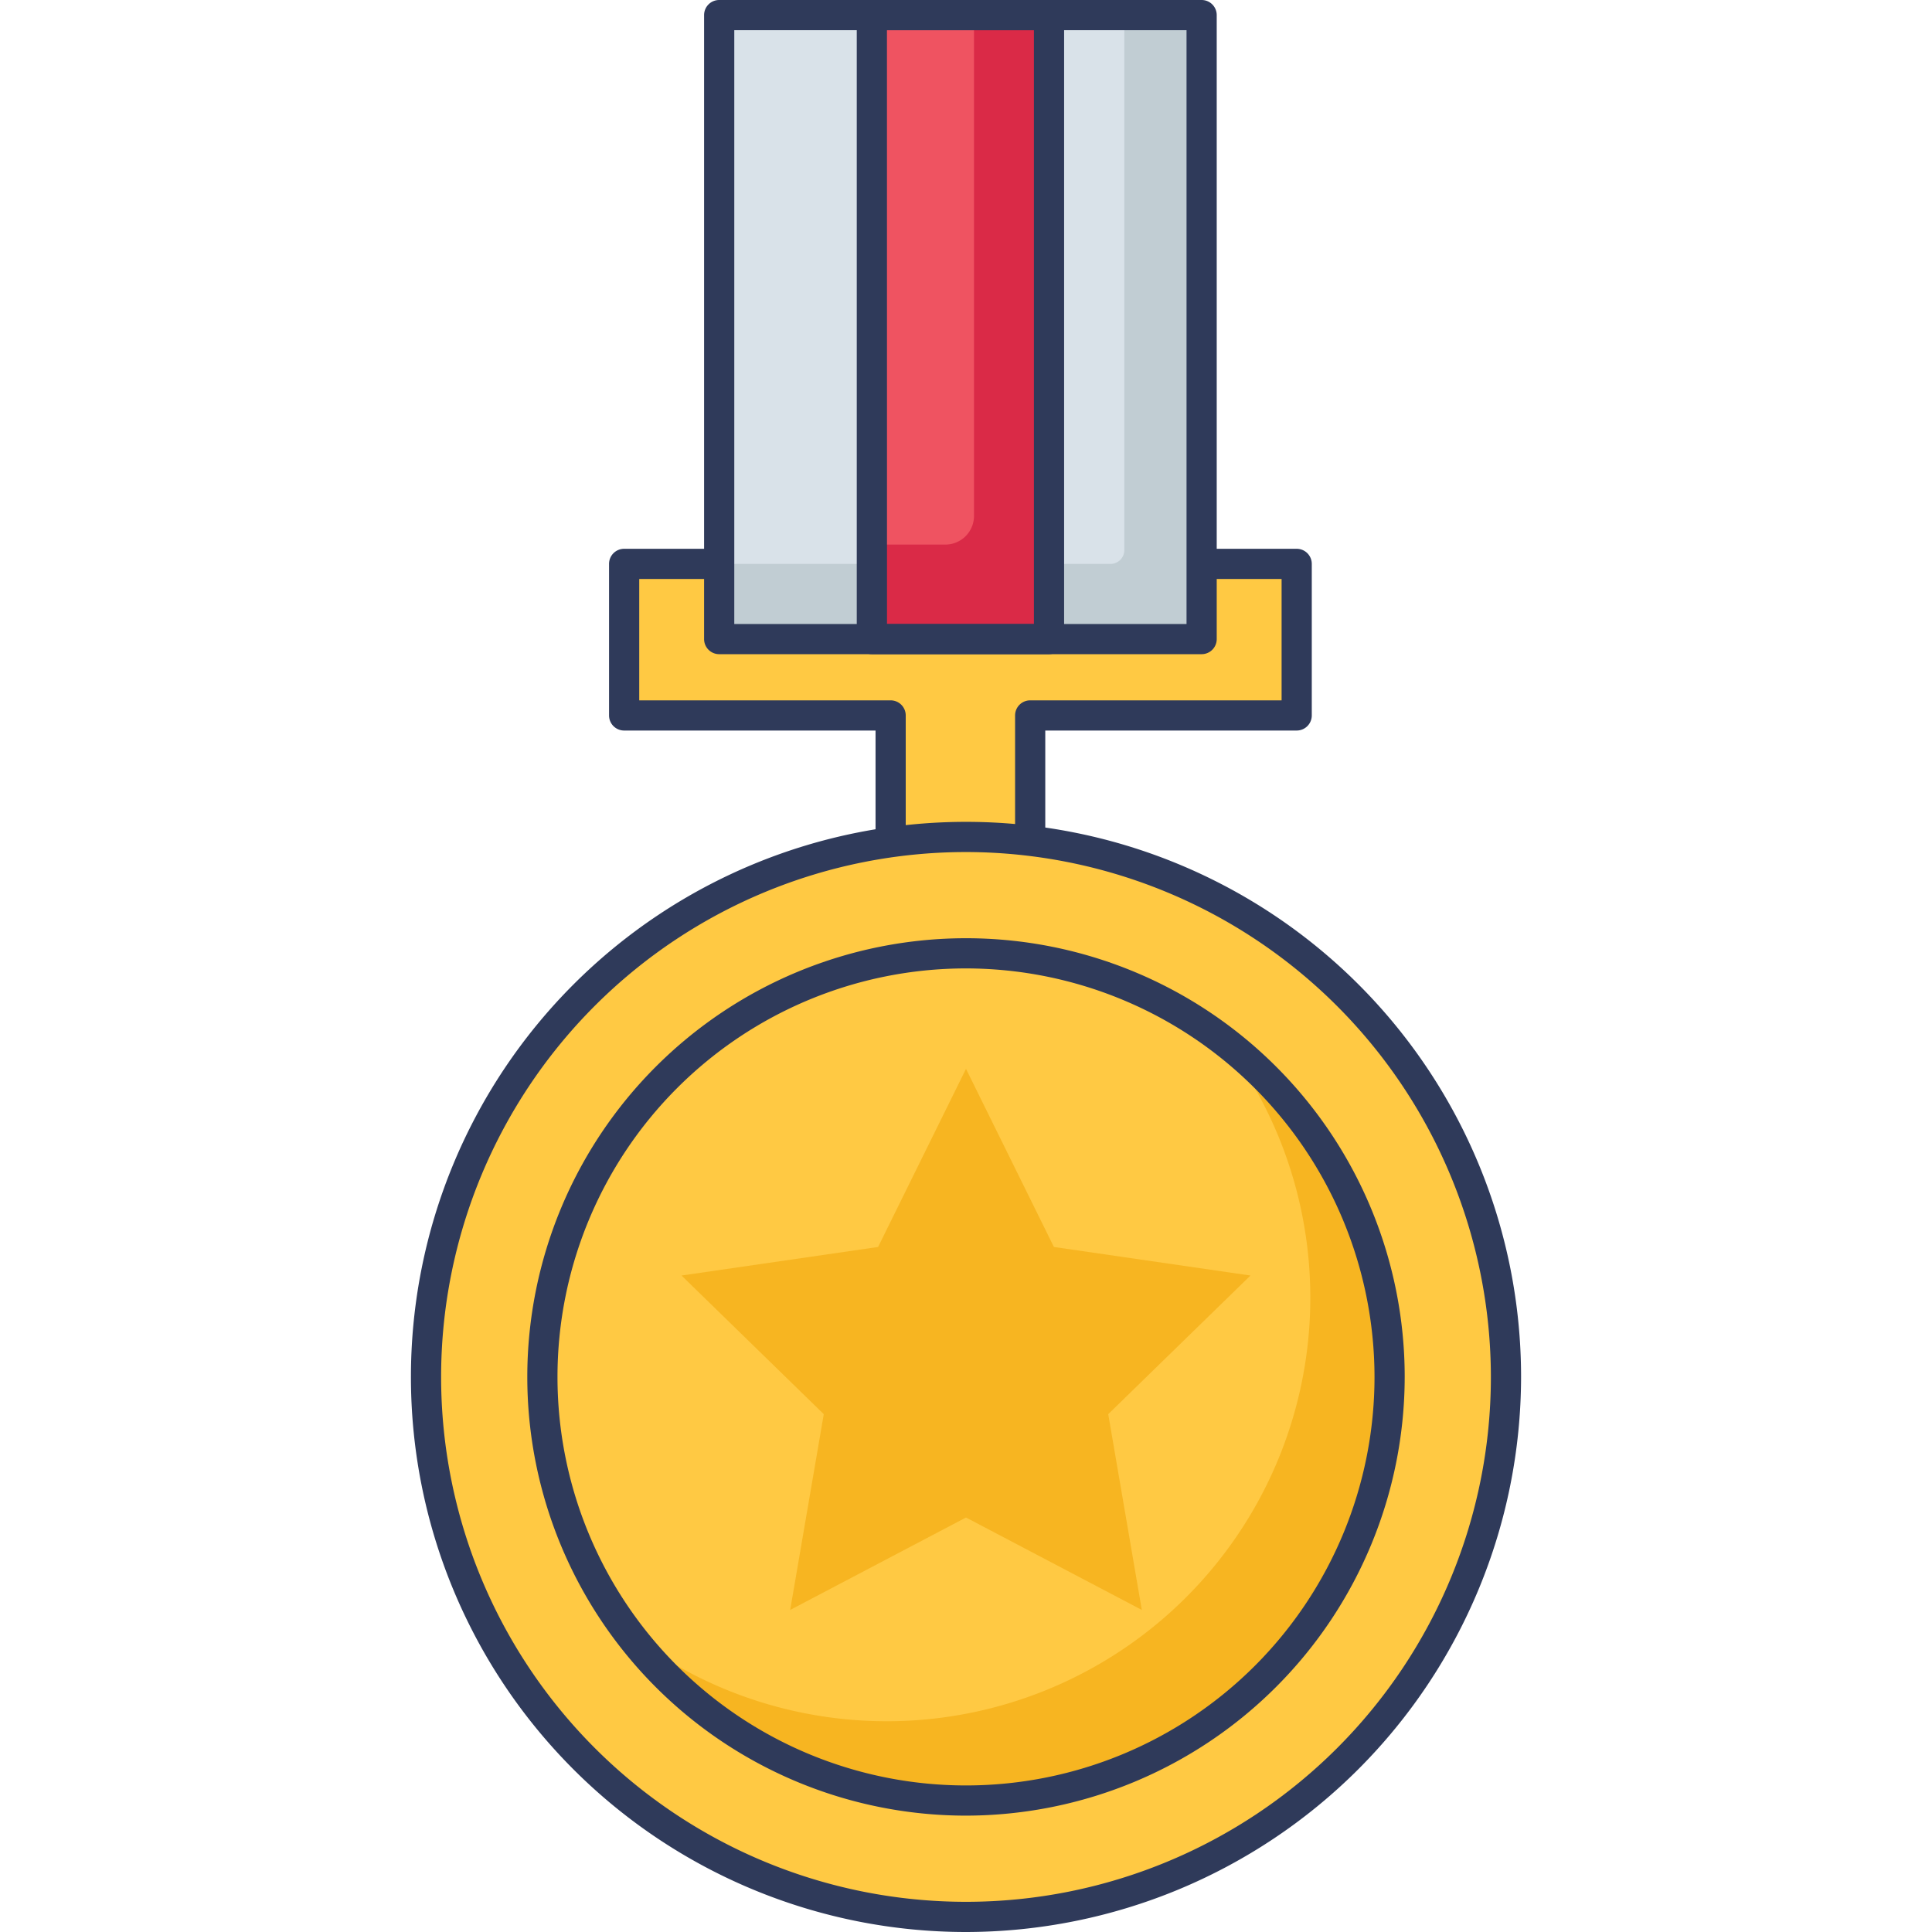 <svg id="icon" height="512" viewBox="0 0 128 128" width="512" xmlns="http://www.w3.org/2000/svg"><path d="m85.909 37.359h-44.558v10.044h17.657v14.038h9.244v-14.038h17.657z" fill="#ffc943"/><path d="m68.252 62.44h-9.245a1 1 0 0 1 -1-1v-13.04h-16.656a1 1 0 0 1 -1-1v-10.041a1 1 0 0 1 1-1h44.558a1 1 0 0 1 1 1v10.041a1 1 0 0 1 -1 1h-16.657v13.04a1 1 0 0 1 -1 1zm-8.245-2h7.245v-13.04a1 1 0 0 1 1-1h16.657v-8.041h-42.558v8.041h16.656a1 1 0 0 1 1 1z" fill="#2f3a5a"/><circle cx="64" cy="91.225" fill="#ffc943" r="35.775"/><path d="m64 128a36.775 36.775 0 1 1 36.775-36.775 36.817 36.817 0 0 1 -36.775 36.775zm0-71.55a34.775 34.775 0 1 0 34.775 34.775 34.814 34.814 0 0 0 -34.775-34.775z" fill="#2f3a5a"/><circle cx="64" cy="91.225" fill="#ffc943" r="28.065"/><path d="m92.065 91.227a28.064 28.064 0 0 1 -50.359 17.044 28.065 28.065 0 0 0 39.34-39.34 28.029 28.029 0 0 1 11.019 22.296z" fill="#f7b521"/><path d="m64 120.29a29.065 29.065 0 1 1 29.065-29.065 29.1 29.1 0 0 1 -29.065 29.065zm0-56.13a27.065 27.065 0 1 0 27.065 27.065 27.095 27.095 0 0 0 -27.065-27.065z" fill="#2f3a5a"/><path d="m82.847 84.507-13.023-1.892-5.824-11.801-5.824 11.801-13.023 1.892 9.424 9.185-2.225 12.97 11.648-6.123 11.648 6.123-2.225-12.97z" fill="#f7b521"/><path d="m47.648 1h31.963v41.341h-31.963z" fill="#d9e2e9"/><path d="m79.61 1v41.34h-31.96v-4.98h25.92a.917.917 0 0 0 .92-.92v-35.44z" fill="#c1cdd3"/><path d="m57.763 1h11.734v41.341h-11.734z" fill="#ef5361"/><path d="m69.5 1v41.34h-11.74v-6.26h4.87a1.9 1.9 0 0 0 1.9-1.9v-33.18z" fill="#da2a47"/><g fill="#2f3a5a"><path d="m79.611 43.341h-31.963a1 1 0 0 1 -1-1v-41.341a1 1 0 0 1 1-1h31.963a1 1 0 0 1 1 1v41.341a1 1 0 0 1 -1 1zm-30.963-2h29.963v-39.341h-29.963z"/><path d="m69.5 43.341h-11.737a1 1 0 0 1 -1-1v-41.341a1 1 0 0 1 1-1h11.737a1 1 0 0 1 1 1v41.341a1 1 0 0 1 -1 1zm-10.734-2h9.734v-39.341h-9.737z"/></g></svg>